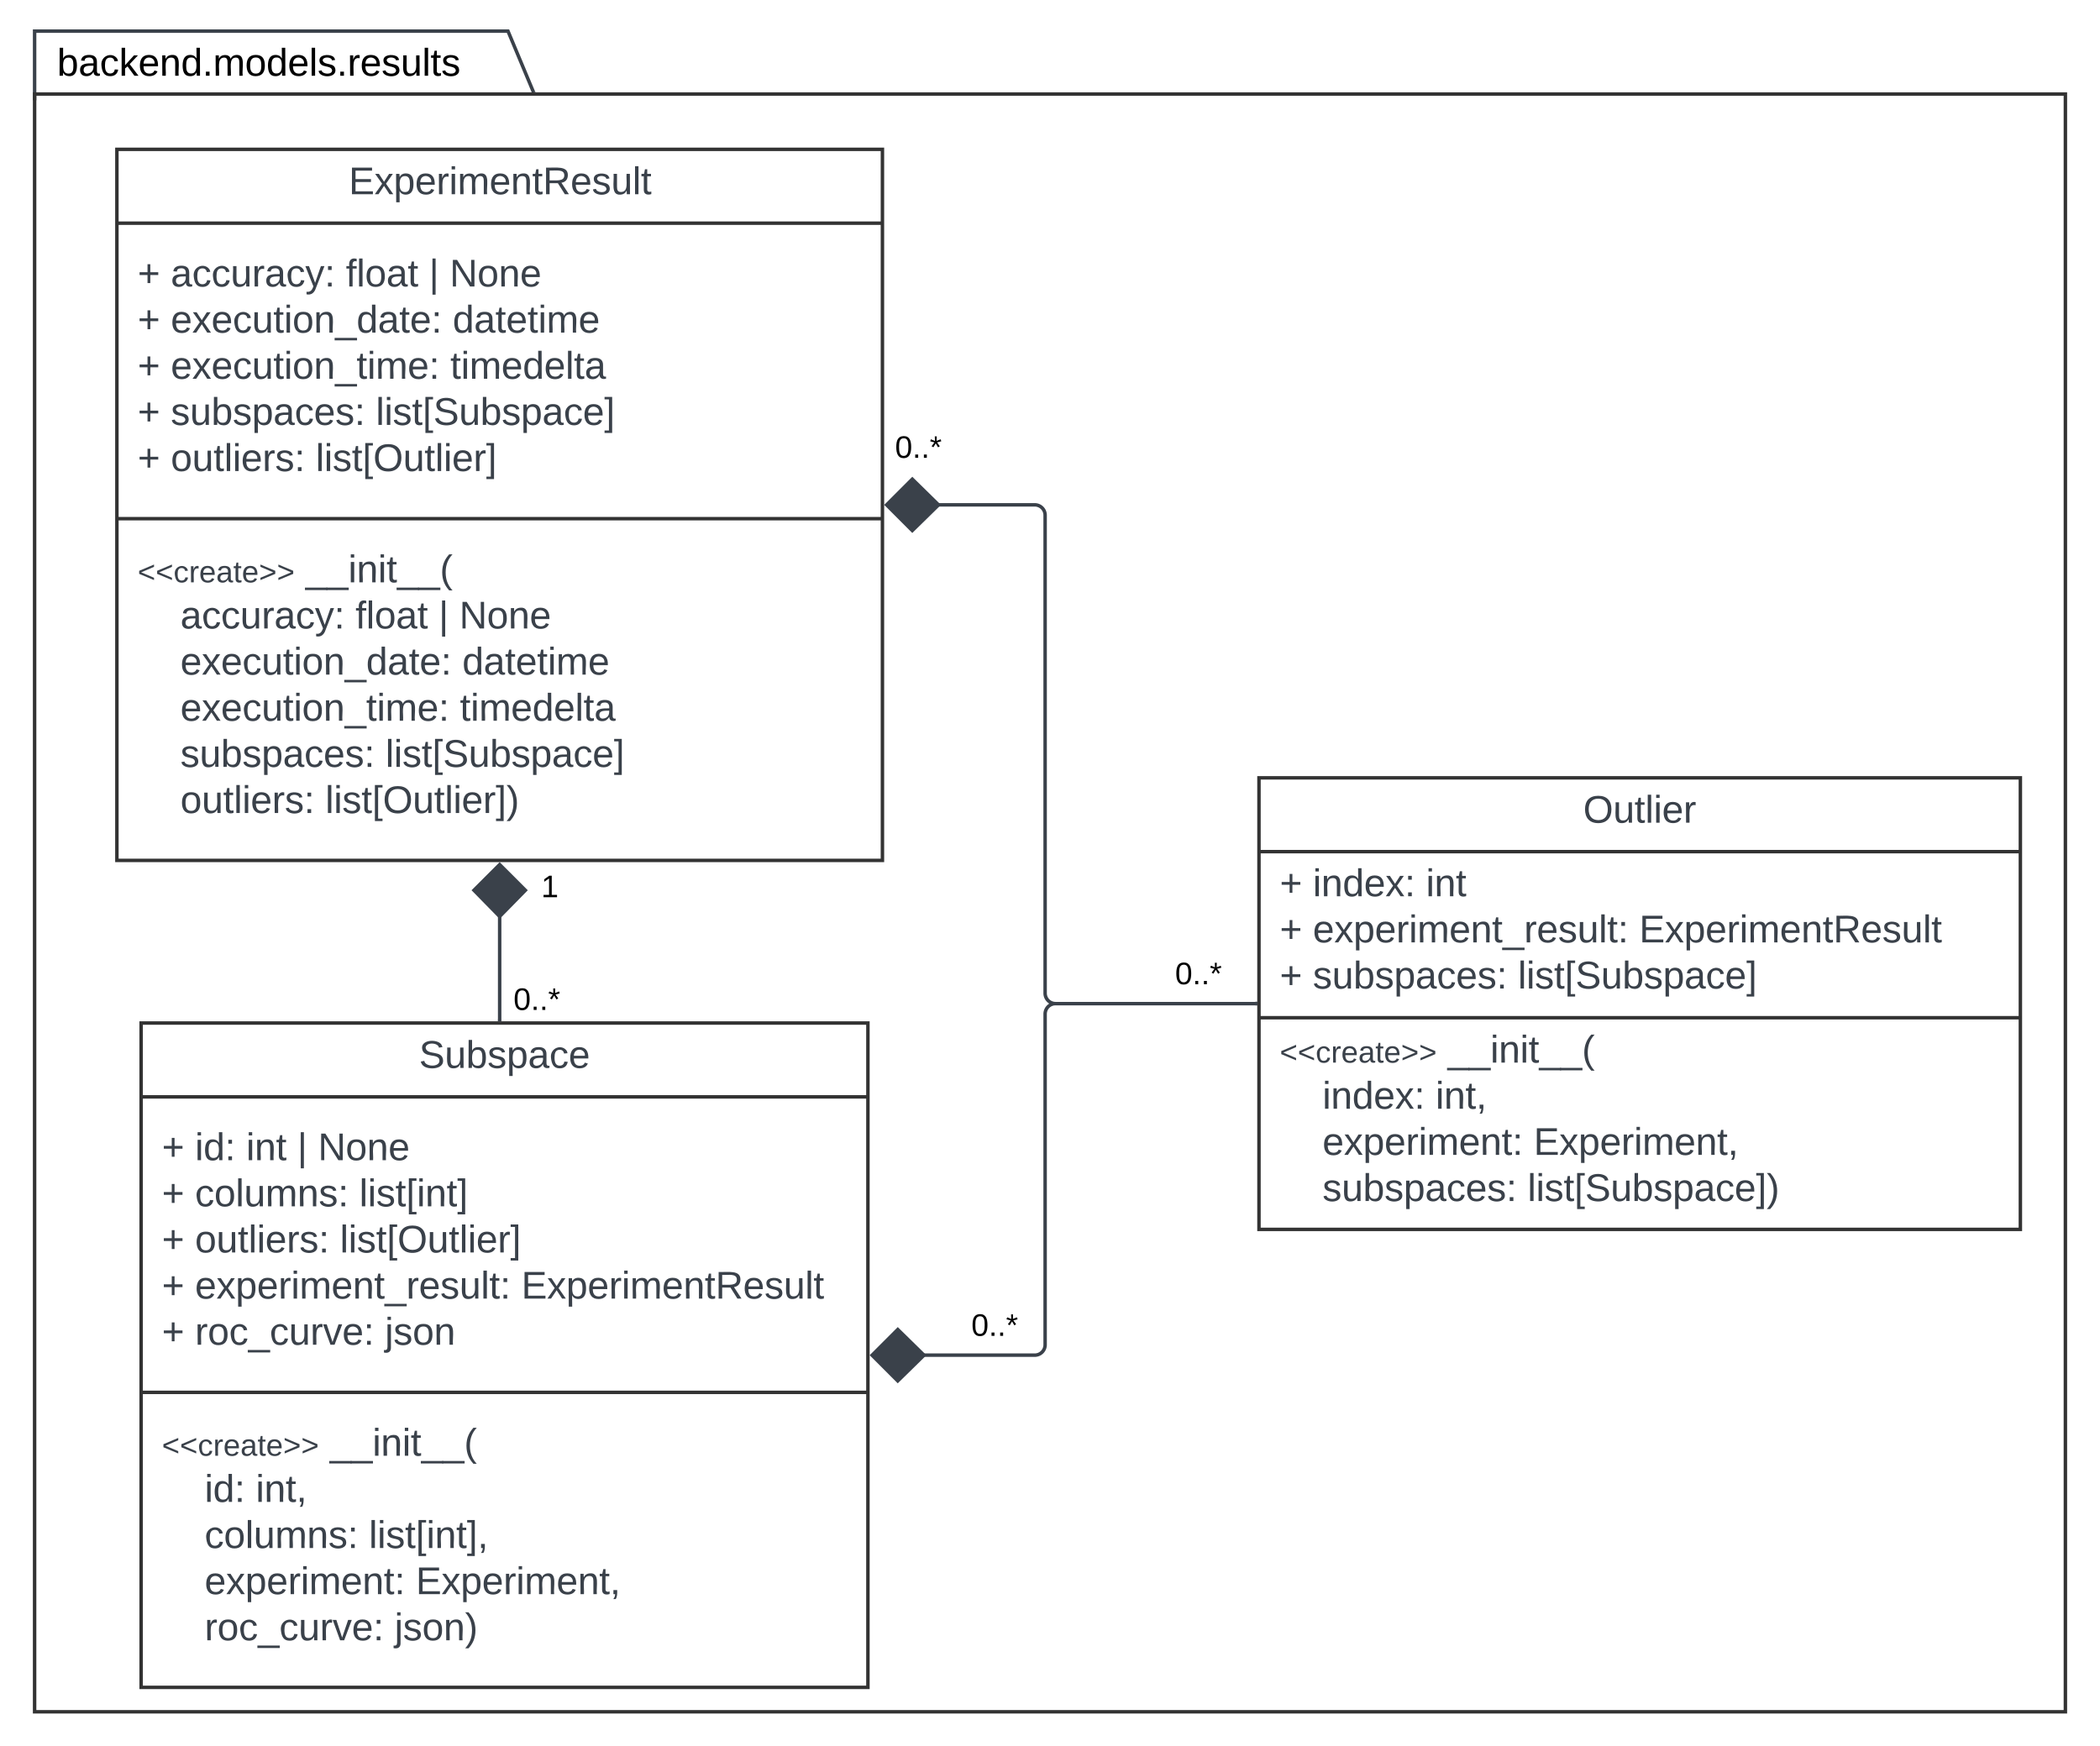 <svg xmlns="http://www.w3.org/2000/svg" xmlns:xlink="http://www.w3.org/1999/xlink" xmlns:lucid="lucid" width="1213.57" height="1009.43"><g transform="translate(28.43 -44.201)" lucid:page-tab-id="XQfnB3kS.dyf"><path d="M-8.43 64.2h577.5v34.36H-8.43z" stroke="#000" stroke-opacity="0" stroke-width="2" fill-opacity="0"/><use xlink:href="#a" transform="matrix(1,0,0,1,-2.43,70.201) translate(7 17.778)"/><path d="M-8.43 101.2v-39h273.57l14.8 35.44M-8.43 101.17v1.03" stroke="#3a414a" stroke-width="2" fill="none"/><path d="M281.4 98.56h-2.16L279 98l1.85-.77z" stroke="#3a414a" stroke-width=".05" fill="#3a414a"/><path d="M-8.43 98.56h1173.57v935.07H-8.43z" stroke="#333" stroke-width="2" fill-opacity="0"/><path d="M699.12 493.8h440v261h-440z" stroke="#333" stroke-width="2" fill="#fff"/><path d="M699.12 536.46h440m-440 96h440" stroke="#333" stroke-width="2" fill="none"/><use xlink:href="#b" transform="matrix(1,0,0,1,707.117,501.791) translate(179.377 17.944)"/><use xlink:href="#c" transform="matrix(1,0,0,1,711.117,544.457) translate(0 17.778)"/><use xlink:href="#d" transform="matrix(1,0,0,1,711.117,544.457) translate(19.136 17.778)"/><use xlink:href="#e" transform="matrix(1,0,0,1,711.117,544.457) translate(84.506 17.778)"/><use xlink:href="#c" transform="matrix(1,0,0,1,711.117,544.457) translate(0 44.444)"/><use xlink:href="#f" transform="matrix(1,0,0,1,711.117,544.457) translate(19.136 44.444)"/><use xlink:href="#g" transform="matrix(1,0,0,1,711.117,544.457) translate(207.716 44.444)"/><use xlink:href="#c" transform="matrix(1,0,0,1,711.117,544.457) translate(0 71.111)"/><use xlink:href="#h" transform="matrix(1,0,0,1,711.117,544.457) translate(19.136 71.111)"/><use xlink:href="#i" transform="matrix(1,0,0,1,711.117,544.457) translate(137.654 71.111)"/><use xlink:href="#j" transform="matrix(1,0,0,1,711.117,640.457) translate(0 17.944)"/><use xlink:href="#k" transform="matrix(1,0,0,1,711.117,640.457) translate(96.988 17.944)"/><use xlink:href="#l" transform="matrix(1,0,0,1,711.117,640.457) translate(0 44.611)"/><use xlink:href="#d" transform="matrix(1,0,0,1,711.117,640.457) translate(24.691 44.611)"/><use xlink:href="#m" transform="matrix(1,0,0,1,711.117,640.457) translate(90.062 44.611)"/><use xlink:href="#l" transform="matrix(1,0,0,1,711.117,640.457) translate(0 71.278)"/><use xlink:href="#n" transform="matrix(1,0,0,1,711.117,640.457) translate(24.691 71.278)"/><use xlink:href="#o" transform="matrix(1,0,0,1,711.117,640.457) translate(146.728 71.278)"/><use xlink:href="#l" transform="matrix(1,0,0,1,711.117,640.457) translate(0 97.944)"/><use xlink:href="#h" transform="matrix(1,0,0,1,711.117,640.457) translate(24.691 97.944)"/><use xlink:href="#p" transform="matrix(1,0,0,1,711.117,640.457) translate(143.21 97.944)"/><path d="M53.13 635.52h420v384h-420z" stroke="#333" stroke-width="2" fill="#fff"/><path d="M53.13 678.2h420M53.13 849h420" stroke="#333" stroke-width="2" fill="none"/><use xlink:href="#q" transform="matrix(1,0,0,1,61.127,643.522) translate(152.617 17.944)"/><use xlink:href="#c" transform="matrix(1,0,0,1,65.127,686.189) translate(0 28.611)"/><use xlink:href="#r" transform="matrix(1,0,0,1,65.127,686.189) translate(19.136 28.611)"/><use xlink:href="#s" transform="matrix(1,0,0,1,65.127,686.189) translate(48.704 28.611)"/><use xlink:href="#t" transform="matrix(1,0,0,1,65.127,686.189) translate(78.272 28.611)"/><use xlink:href="#u" transform="matrix(1,0,0,1,65.127,686.189) translate(90.185 28.611)"/><use xlink:href="#c" transform="matrix(1,0,0,1,65.127,686.189) translate(0 55.278)"/><use xlink:href="#v" transform="matrix(1,0,0,1,65.127,686.189) translate(19.136 55.278)"/><use xlink:href="#w" transform="matrix(1,0,0,1,65.127,686.189) translate(114.074 55.278)"/><use xlink:href="#c" transform="matrix(1,0,0,1,65.127,686.189) translate(0 81.944)"/><use xlink:href="#x" transform="matrix(1,0,0,1,65.127,686.189) translate(19.136 81.944)"/><use xlink:href="#y" transform="matrix(1,0,0,1,65.127,686.189) translate(102.901 81.944)"/><use xlink:href="#c" transform="matrix(1,0,0,1,65.127,686.189) translate(0 108.611)"/><use xlink:href="#f" transform="matrix(1,0,0,1,65.127,686.189) translate(19.136 108.611)"/><use xlink:href="#g" transform="matrix(1,0,0,1,65.127,686.189) translate(207.716 108.611)"/><use xlink:href="#c" transform="matrix(1,0,0,1,65.127,686.189) translate(0 135.278)"/><use xlink:href="#z" transform="matrix(1,0,0,1,65.127,686.189) translate(19.136 135.278)"/><use xlink:href="#A" transform="matrix(1,0,0,1,65.127,686.189) translate(128.889 135.278)"/><g><use xlink:href="#j" transform="matrix(1,0,0,1,65.127,857.022) translate(0 28.611)"/><use xlink:href="#k" transform="matrix(1,0,0,1,65.127,857.022) translate(96.988 28.611)"/><use xlink:href="#l" transform="matrix(1,0,0,1,65.127,857.022) translate(0 55.278)"/><use xlink:href="#r" transform="matrix(1,0,0,1,65.127,857.022) translate(24.691 55.278)"/><use xlink:href="#m" transform="matrix(1,0,0,1,65.127,857.022) translate(54.259 55.278)"/><use xlink:href="#l" transform="matrix(1,0,0,1,65.127,857.022) translate(0 81.944)"/><use xlink:href="#v" transform="matrix(1,0,0,1,65.127,857.022) translate(24.691 81.944)"/><use xlink:href="#B" transform="matrix(1,0,0,1,65.127,857.022) translate(119.63 81.944)"/><use xlink:href="#l" transform="matrix(1,0,0,1,65.127,857.022) translate(0 108.611)"/><use xlink:href="#n" transform="matrix(1,0,0,1,65.127,857.022) translate(24.691 108.611)"/><use xlink:href="#o" transform="matrix(1,0,0,1,65.127,857.022) translate(146.728 108.611)"/><use xlink:href="#l" transform="matrix(1,0,0,1,65.127,857.022) translate(0 135.278)"/><use xlink:href="#z" transform="matrix(1,0,0,1,65.127,857.022) translate(24.691 135.278)"/><use xlink:href="#C" transform="matrix(1,0,0,1,65.127,857.022) translate(134.444 135.278)"/></g><path d="M260.32 633.52v-60.25" stroke="#3a414a" stroke-width="2" fill="none"/><path d="M261.32 634.52h-2v-1.02h2z" stroke="#3a414a" stroke-width=".05" fill="#3a414a"/><path d="M260.32 543.94l14.85 14.85-14.85 15.14-14.85-15.15z" stroke="#3a414a" stroke-width="2" fill="#3a414a"/><g><use xlink:href="#D" transform="matrix(1,0,0,1,268.32,613.552) translate(0 14.4)"/></g><g><use xlink:href="#E" transform="matrix(1,0,0,1,284.32,548.387) translate(0 14.4)"/></g><path d="M697.12 624.3H581.54a6 6 0 0 0-6 6V821.5a6 6 0 0 1-6 6h-64.66" stroke="#3a414a" stroke-width="2" fill="none"/><path d="M698.12 625.3h-1.03v-2h1.02z" stroke="#3a414a" stroke-width=".05" fill="#3a414a"/><path d="M475.54 827.52l14.85-14.85 15.14 14.85-15.15 14.85z" stroke="#3a414a" stroke-width="2" fill="#3a414a"/><g><use xlink:href="#D" transform="matrix(1,0,0,1,532.91,801.922) translate(0 14.4)"/></g><path d="M39.12 130.52h442.4v411H39.12z" stroke="#333" stroke-width="2" fill="#fff"/><path d="M39.12 173.2h442.4M39.12 344h442.4" stroke="#333" stroke-width="2" fill="none"/><g><use xlink:href="#F" transform="matrix(1,0,0,1,47.117,138.522) translate(126 17.944)"/></g><g><use xlink:href="#c" transform="matrix(1,0,0,1,51.117,181.189) translate(0 28.611)"/><use xlink:href="#G" transform="matrix(1,0,0,1,51.117,181.189) translate(19.136 28.611)"/><use xlink:href="#H" transform="matrix(1,0,0,1,51.117,181.189) translate(120.309 28.611)"/><use xlink:href="#t" transform="matrix(1,0,0,1,51.117,181.189) translate(168.395 28.611)"/><use xlink:href="#u" transform="matrix(1,0,0,1,51.117,181.189) translate(180.309 28.611)"/><use xlink:href="#c" transform="matrix(1,0,0,1,51.117,181.189) translate(0 55.278)"/><use xlink:href="#I" transform="matrix(1,0,0,1,51.117,181.189) translate(19.136 55.278)"/><use xlink:href="#J" transform="matrix(1,0,0,1,51.117,181.189) translate(182.037 55.278)"/><use xlink:href="#c" transform="matrix(1,0,0,1,51.117,181.189) translate(0 81.944)"/><use xlink:href="#K" transform="matrix(1,0,0,1,51.117,181.189) translate(19.136 81.944)"/><use xlink:href="#L" transform="matrix(1,0,0,1,51.117,181.189) translate(180.679 81.944)"/><use xlink:href="#c" transform="matrix(1,0,0,1,51.117,181.189) translate(0 108.611)"/><use xlink:href="#h" transform="matrix(1,0,0,1,51.117,181.189) translate(19.136 108.611)"/><use xlink:href="#M" transform="matrix(1,0,0,1,51.117,181.189) translate(137.654 108.611)"/><use xlink:href="#c" transform="matrix(1,0,0,1,51.117,181.189) translate(0 135.278)"/><use xlink:href="#x" transform="matrix(1,0,0,1,51.117,181.189) translate(19.136 135.278)"/><use xlink:href="#N" transform="matrix(1,0,0,1,51.117,181.189) translate(102.901 135.278)"/></g><g><use xlink:href="#j" transform="matrix(1,0,0,1,51.117,352.022) translate(0 28.778)"/><use xlink:href="#k" transform="matrix(1,0,0,1,51.117,352.022) translate(96.988 28.778)"/><use xlink:href="#l" transform="matrix(1,0,0,1,51.117,352.022) translate(0 55.444)"/><use xlink:href="#G" transform="matrix(1,0,0,1,51.117,352.022) translate(24.691 55.444)"/><use xlink:href="#H" transform="matrix(1,0,0,1,51.117,352.022) translate(125.864 55.444)"/><use xlink:href="#t" transform="matrix(1,0,0,1,51.117,352.022) translate(173.951 55.444)"/><use xlink:href="#u" transform="matrix(1,0,0,1,51.117,352.022) translate(185.864 55.444)"/><use xlink:href="#l" transform="matrix(1,0,0,1,51.117,352.022) translate(0 82.111)"/><use xlink:href="#I" transform="matrix(1,0,0,1,51.117,352.022) translate(24.691 82.111)"/><use xlink:href="#J" transform="matrix(1,0,0,1,51.117,352.022) translate(187.593 82.111)"/><use xlink:href="#l" transform="matrix(1,0,0,1,51.117,352.022) translate(0 108.778)"/><use xlink:href="#K" transform="matrix(1,0,0,1,51.117,352.022) translate(24.691 108.778)"/><use xlink:href="#L" transform="matrix(1,0,0,1,51.117,352.022) translate(186.235 108.778)"/><use xlink:href="#l" transform="matrix(1,0,0,1,51.117,352.022) translate(0 135.444)"/><use xlink:href="#h" transform="matrix(1,0,0,1,51.117,352.022) translate(24.691 135.444)"/><use xlink:href="#M" transform="matrix(1,0,0,1,51.117,352.022) translate(143.21 135.444)"/><use xlink:href="#l" transform="matrix(1,0,0,1,51.117,352.022) translate(0 162.111)"/><use xlink:href="#x" transform="matrix(1,0,0,1,51.117,352.022) translate(24.691 162.111)"/><use xlink:href="#O" transform="matrix(1,0,0,1,51.117,352.022) translate(108.457 162.111)"/></g><path d="M697.12 624.3H581.54a6 6 0 0 1-6-6V342a6 6 0 0 0-6-6h-56.27" stroke="#3a414a" stroke-width="2" fill="none"/><path d="M698.12 625.3h-1.03v-2h1.02z" stroke="#3a414a" stroke-width=".05" fill="#3a414a"/><path d="M483.94 336.02l14.85-14.85 15.14 14.85-15.15 14.85z" stroke="#3a414a" stroke-width="2" fill="#3a414a"/><g><use xlink:href="#D" transform="matrix(1,0,0,1,650.658,598.691) translate(0 14.4)"/></g><g><use xlink:href="#D" transform="matrix(1,0,0,1,488.823,294.422) translate(0 14.4)"/></g><defs><path d="M115-194c53 0 69 39 70 98 0 66-23 100-70 100C84 3 66-7 56-30L54 0H23l1-261h32v101c10-23 28-34 59-34zm-8 174c40 0 45-34 45-75 0-40-5-75-45-74-42 0-51 32-51 76 0 43 10 73 51 73" id="P"/><path d="M141-36C126-15 110 5 73 4 37 3 15-17 15-53c-1-64 63-63 125-63 3-35-9-54-41-54-24 1-41 7-42 31l-33-3c5-37 33-52 76-52 45 0 72 20 72 64v82c-1 20 7 32 28 27v20c-31 9-61-2-59-35zM48-53c0 20 12 33 32 33 41-3 63-29 60-74-43 2-92-5-92 41" id="Q"/><path d="M96-169c-40 0-48 33-48 73s9 75 48 75c24 0 41-14 43-38l32 2c-6 37-31 61-74 61-59 0-76-41-82-99-10-93 101-131 147-64 4 7 5 14 7 22l-32 3c-4-21-16-35-41-35" id="R"/><path d="M143 0L79-87 56-68V0H24v-261h32v163l83-92h37l-77 82L181 0h-38" id="S"/><path d="M100-194c63 0 86 42 84 106H49c0 40 14 67 53 68 26 1 43-12 49-29l28 8c-11 28-37 45-77 45C44 4 14-33 15-96c1-61 26-98 85-98zm52 81c6-60-76-77-97-28-3 7-6 17-6 28h103" id="T"/><path d="M117-194c89-4 53 116 60 194h-32v-121c0-31-8-49-39-48C34-167 62-67 57 0H25l-1-190h30c1 10-1 24 2 32 11-22 29-35 61-36" id="U"/><path d="M85-194c31 0 48 13 60 33l-1-100h32l1 261h-30c-2-10 0-23-3-31C134-8 116 4 85 4 32 4 16-35 15-94c0-66 23-100 70-100zm9 24c-40 0-46 34-46 75 0 40 6 74 45 74 42 0 51-32 51-76 0-42-9-74-50-73" id="V"/><path d="M33 0v-38h34V0H33" id="W"/><path d="M210-169c-67 3-38 105-44 169h-31v-121c0-29-5-50-35-48C34-165 62-65 56 0H25l-1-190h30c1 10-1 24 2 32 10-44 99-50 107 0 11-21 27-35 58-36 85-2 47 119 55 194h-31v-121c0-29-5-49-35-48" id="X"/><path d="M100-194c62-1 85 37 85 99 1 63-27 99-86 99S16-35 15-95c0-66 28-99 85-99zM99-20c44 1 53-31 53-75 0-43-8-75-51-75s-53 32-53 75 10 74 51 75" id="Y"/><path d="M24 0v-261h32V0H24" id="Z"/><path d="M135-143c-3-34-86-38-87 0 15 53 115 12 119 90S17 21 10-45l28-5c4 36 97 45 98 0-10-56-113-15-118-90-4-57 82-63 122-42 12 7 21 19 24 35" id="aa"/><path d="M114-163C36-179 61-72 57 0H25l-1-190h30c1 12-1 29 2 39 6-27 23-49 58-41v29" id="ab"/><path d="M84 4C-5 8 30-112 23-190h32v120c0 31 7 50 39 49 72-2 45-101 50-169h31l1 190h-30c-1-10 1-25-2-33-11 22-28 36-60 37" id="ac"/><path d="M59-47c-2 24 18 29 38 22v24C64 9 27 4 27-40v-127H5v-23h24l9-43h21v43h35v23H59v120" id="ad"/><g id="a"><use transform="matrix(0.062,0,0,0.062,0,0)" xlink:href="#P"/><use transform="matrix(0.062,0,0,0.062,12.346,0)" xlink:href="#Q"/><use transform="matrix(0.062,0,0,0.062,24.691,0)" xlink:href="#R"/><use transform="matrix(0.062,0,0,0.062,35.802,0)" xlink:href="#S"/><use transform="matrix(0.062,0,0,0.062,46.914,0)" xlink:href="#T"/><use transform="matrix(0.062,0,0,0.062,59.259,0)" xlink:href="#U"/><use transform="matrix(0.062,0,0,0.062,71.605,0)" xlink:href="#V"/><use transform="matrix(0.062,0,0,0.062,83.951,0)" xlink:href="#W"/><use transform="matrix(0.062,0,0,0.062,90.123,0)" xlink:href="#X"/><use transform="matrix(0.062,0,0,0.062,108.58,0)" xlink:href="#Y"/><use transform="matrix(0.062,0,0,0.062,120.926,0)" xlink:href="#V"/><use transform="matrix(0.062,0,0,0.062,133.272,0)" xlink:href="#T"/><use transform="matrix(0.062,0,0,0.062,145.617,0)" xlink:href="#Z"/><use transform="matrix(0.062,0,0,0.062,150.494,0)" xlink:href="#aa"/><use transform="matrix(0.062,0,0,0.062,161.605,0)" xlink:href="#W"/><use transform="matrix(0.062,0,0,0.062,167.778,0)" xlink:href="#ab"/><use transform="matrix(0.062,0,0,0.062,175.123,0)" xlink:href="#T"/><use transform="matrix(0.062,0,0,0.062,187.469,0)" xlink:href="#aa"/><use transform="matrix(0.062,0,0,0.062,198.58,0)" xlink:href="#ac"/><use transform="matrix(0.062,0,0,0.062,210.926,0)" xlink:href="#Z"/><use transform="matrix(0.062,0,0,0.062,215.802,0)" xlink:href="#ad"/><use transform="matrix(0.062,0,0,0.062,221.975,0)" xlink:href="#aa"/></g><path fill="#3a414a" d="M140-251c81 0 123 46 123 126C263-46 219 4 140 4 59 4 17-45 17-125s42-126 123-126zm0 227c63 0 89-41 89-101s-29-99-89-99c-61 0-89 39-89 99S79-25 140-24" id="ae"/><path fill="#3a414a" d="M84 4C-5 8 30-112 23-190h32v120c0 31 7 50 39 49 72-2 45-101 50-169h31l1 190h-30c-1-10 1-25-2-33-11 22-28 36-60 37" id="af"/><path fill="#3a414a" d="M59-47c-2 24 18 29 38 22v24C64 9 27 4 27-40v-127H5v-23h24l9-43h21v43h35v23H59v120" id="ag"/><path fill="#3a414a" d="M24 0v-261h32V0H24" id="ah"/><path fill="#3a414a" d="M24-231v-30h32v30H24zM24 0v-190h32V0H24" id="ai"/><path fill="#3a414a" d="M100-194c63 0 86 42 84 106H49c0 40 14 67 53 68 26 1 43-12 49-29l28 8c-11 28-37 45-77 45C44 4 14-33 15-96c1-61 26-98 85-98zm52 81c6-60-76-77-97-28-3 7-6 17-6 28h103" id="aj"/><path fill="#3a414a" d="M114-163C36-179 61-72 57 0H25l-1-190h30c1 12-1 29 2 39 6-27 23-49 58-41v29" id="ak"/><g id="b"><use transform="matrix(0.062,0,0,0.062,0,0)" xlink:href="#ae"/><use transform="matrix(0.062,0,0,0.062,17.284,0)" xlink:href="#af"/><use transform="matrix(0.062,0,0,0.062,29.63,0)" xlink:href="#ag"/><use transform="matrix(0.062,0,0,0.062,35.802,0)" xlink:href="#ah"/><use transform="matrix(0.062,0,0,0.062,40.679,0)" xlink:href="#ai"/><use transform="matrix(0.062,0,0,0.062,45.556,0)" xlink:href="#aj"/><use transform="matrix(0.062,0,0,0.062,57.901,0)" xlink:href="#ak"/></g><path fill="#3a414a" d="M118-107v75H92v-75H18v-26h74v-75h26v75h74v26h-74" id="al"/><use transform="matrix(0.062,0,0,0.062,0,0)" xlink:href="#al" id="c"/><path fill="#3a414a" d="M117-194c89-4 53 116 60 194h-32v-121c0-31-8-49-39-48C34-167 62-67 57 0H25l-1-190h30c1 10-1 24 2 32 11-22 29-35 61-36" id="am"/><path fill="#3a414a" d="M85-194c31 0 48 13 60 33l-1-100h32l1 261h-30c-2-10 0-23-3-31C134-8 116 4 85 4 32 4 16-35 15-94c0-66 23-100 70-100zm9 24c-40 0-46 34-46 75 0 40 6 74 45 74 42 0 51-32 51-76 0-42-9-74-50-73" id="an"/><path fill="#3a414a" d="M141 0L90-78 38 0H4l68-98-65-92h35l48 74 47-74h35l-64 92 68 98h-35" id="ao"/><path fill="#3a414a" d="M33-154v-36h34v36H33zM33 0v-36h34V0H33" id="ap"/><g id="d"><use transform="matrix(0.062,0,0,0.062,0,0)" xlink:href="#ai"/><use transform="matrix(0.062,0,0,0.062,4.877,0)" xlink:href="#am"/><use transform="matrix(0.062,0,0,0.062,17.222,0)" xlink:href="#an"/><use transform="matrix(0.062,0,0,0.062,29.568,0)" xlink:href="#aj"/><use transform="matrix(0.062,0,0,0.062,41.914,0)" xlink:href="#ao"/><use transform="matrix(0.062,0,0,0.062,53.025,0)" xlink:href="#ap"/></g><g id="e"><use transform="matrix(0.062,0,0,0.062,0,0)" xlink:href="#ai"/><use transform="matrix(0.062,0,0,0.062,4.877,0)" xlink:href="#am"/><use transform="matrix(0.062,0,0,0.062,17.222,0)" xlink:href="#ag"/></g><path fill="#3a414a" d="M115-194c55 1 70 41 70 98S169 2 115 4C84 4 66-9 55-30l1 105H24l-1-265h31l2 30c10-21 28-34 59-34zm-8 174c40 0 45-34 45-75s-6-73-45-74c-42 0-51 32-51 76 0 43 10 73 51 73" id="aq"/><path fill="#3a414a" d="M210-169c-67 3-38 105-44 169h-31v-121c0-29-5-50-35-48C34-165 62-65 56 0H25l-1-190h30c1 10-1 24 2 32 10-44 99-50 107 0 11-21 27-35 58-36 85-2 47 119 55 194h-31v-121c0-29-5-49-35-48" id="ar"/><path fill="#3a414a" d="M-5 72V49h209v23H-5" id="as"/><path fill="#3a414a" d="M135-143c-3-34-86-38-87 0 15 53 115 12 119 90S17 21 10-45l28-5c4 36 97 45 98 0-10-56-113-15-118-90-4-57 82-63 122-42 12 7 21 19 24 35" id="at"/><g id="f"><use transform="matrix(0.062,0,0,0.062,0,0)" xlink:href="#aj"/><use transform="matrix(0.062,0,0,0.062,12.346,0)" xlink:href="#ao"/><use transform="matrix(0.062,0,0,0.062,23.457,0)" xlink:href="#aq"/><use transform="matrix(0.062,0,0,0.062,35.802,0)" xlink:href="#aj"/><use transform="matrix(0.062,0,0,0.062,48.148,0)" xlink:href="#ak"/><use transform="matrix(0.062,0,0,0.062,55.494,0)" xlink:href="#ai"/><use transform="matrix(0.062,0,0,0.062,60.37,0)" xlink:href="#ar"/><use transform="matrix(0.062,0,0,0.062,78.827,0)" xlink:href="#aj"/><use transform="matrix(0.062,0,0,0.062,91.173,0)" xlink:href="#am"/><use transform="matrix(0.062,0,0,0.062,103.519,0)" xlink:href="#ag"/><use transform="matrix(0.062,0,0,0.062,109.691,0)" xlink:href="#as"/><use transform="matrix(0.062,0,0,0.062,122.037,0)" xlink:href="#ak"/><use transform="matrix(0.062,0,0,0.062,129.383,0)" xlink:href="#aj"/><use transform="matrix(0.062,0,0,0.062,141.728,0)" xlink:href="#at"/><use transform="matrix(0.062,0,0,0.062,152.84,0)" xlink:href="#af"/><use transform="matrix(0.062,0,0,0.062,165.185,0)" xlink:href="#ah"/><use transform="matrix(0.062,0,0,0.062,170.062,0)" xlink:href="#ag"/><use transform="matrix(0.062,0,0,0.062,176.235,0)" xlink:href="#ap"/></g><path fill="#3a414a" d="M30 0v-248h187v28H63v79h144v27H63v87h162V0H30" id="au"/><path fill="#3a414a" d="M233-177c-1 41-23 64-60 70L243 0h-38l-65-103H63V0H30v-248c88 3 205-21 203 71zM63-129c60-2 137 13 137-47 0-61-80-42-137-45v92" id="av"/><g id="g"><use transform="matrix(0.062,0,0,0.062,0,0)" xlink:href="#au"/><use transform="matrix(0.062,0,0,0.062,14.815,0)" xlink:href="#ao"/><use transform="matrix(0.062,0,0,0.062,25.926,0)" xlink:href="#aq"/><use transform="matrix(0.062,0,0,0.062,38.272,0)" xlink:href="#aj"/><use transform="matrix(0.062,0,0,0.062,50.617,0)" xlink:href="#ak"/><use transform="matrix(0.062,0,0,0.062,57.963,0)" xlink:href="#ai"/><use transform="matrix(0.062,0,0,0.062,62.84,0)" xlink:href="#ar"/><use transform="matrix(0.062,0,0,0.062,81.296,0)" xlink:href="#aj"/><use transform="matrix(0.062,0,0,0.062,93.642,0)" xlink:href="#am"/><use transform="matrix(0.062,0,0,0.062,105.988,0)" xlink:href="#ag"/><use transform="matrix(0.062,0,0,0.062,112.16,0)" xlink:href="#av"/><use transform="matrix(0.062,0,0,0.062,128.148,0)" xlink:href="#aj"/><use transform="matrix(0.062,0,0,0.062,140.494,0)" xlink:href="#at"/><use transform="matrix(0.062,0,0,0.062,151.605,0)" xlink:href="#af"/><use transform="matrix(0.062,0,0,0.062,163.951,0)" xlink:href="#ah"/><use transform="matrix(0.062,0,0,0.062,168.827,0)" xlink:href="#ag"/></g><path fill="#3a414a" d="M115-194c53 0 69 39 70 98 0 66-23 100-70 100C84 3 66-7 56-30L54 0H23l1-261h32v101c10-23 28-34 59-34zm-8 174c40 0 45-34 45-75 0-40-5-75-45-74-42 0-51 32-51 76 0 43 10 73 51 73" id="aw"/><path fill="#3a414a" d="M141-36C126-15 110 5 73 4 37 3 15-17 15-53c-1-64 63-63 125-63 3-35-9-54-41-54-24 1-41 7-42 31l-33-3c5-37 33-52 76-52 45 0 72 20 72 64v82c-1 20 7 32 28 27v20c-31 9-61-2-59-35zM48-53c0 20 12 33 32 33 41-3 63-29 60-74-43 2-92-5-92 41" id="ax"/><path fill="#3a414a" d="M96-169c-40 0-48 33-48 73s9 75 48 75c24 0 41-14 43-38l32 2c-6 37-31 61-74 61-59 0-76-41-82-99-10-93 101-131 147-64 4 7 5 14 7 22l-32 3c-4-21-16-35-41-35" id="ay"/><g id="h"><use transform="matrix(0.062,0,0,0.062,0,0)" xlink:href="#at"/><use transform="matrix(0.062,0,0,0.062,11.111,0)" xlink:href="#af"/><use transform="matrix(0.062,0,0,0.062,23.457,0)" xlink:href="#aw"/><use transform="matrix(0.062,0,0,0.062,35.802,0)" xlink:href="#at"/><use transform="matrix(0.062,0,0,0.062,46.914,0)" xlink:href="#aq"/><use transform="matrix(0.062,0,0,0.062,59.259,0)" xlink:href="#ax"/><use transform="matrix(0.062,0,0,0.062,71.605,0)" xlink:href="#ay"/><use transform="matrix(0.062,0,0,0.062,82.716,0)" xlink:href="#aj"/><use transform="matrix(0.062,0,0,0.062,95.062,0)" xlink:href="#at"/><use transform="matrix(0.062,0,0,0.062,106.173,0)" xlink:href="#ap"/></g><path fill="#3a414a" d="M26 75v-336h71v23H56V52h41v23H26" id="az"/><path fill="#3a414a" d="M185-189c-5-48-123-54-124 2 14 75 158 14 163 119 3 78-121 87-175 55-17-10-28-26-33-46l33-7c5 56 141 63 141-1 0-78-155-14-162-118-5-82 145-84 179-34 5 7 8 16 11 25" id="aA"/><path fill="#3a414a" d="M3 75V52h41v-290H3v-23h71V75H3" id="aB"/><g id="i"><use transform="matrix(0.062,0,0,0.062,0,0)" xlink:href="#ah"/><use transform="matrix(0.062,0,0,0.062,4.877,0)" xlink:href="#ai"/><use transform="matrix(0.062,0,0,0.062,9.753,0)" xlink:href="#at"/><use transform="matrix(0.062,0,0,0.062,20.864,0)" xlink:href="#ag"/><use transform="matrix(0.062,0,0,0.062,27.037,0)" xlink:href="#az"/><use transform="matrix(0.062,0,0,0.062,33.21,0)" xlink:href="#aA"/><use transform="matrix(0.062,0,0,0.062,48.025,0)" xlink:href="#af"/><use transform="matrix(0.062,0,0,0.062,60.37,0)" xlink:href="#aw"/><use transform="matrix(0.062,0,0,0.062,72.716,0)" xlink:href="#at"/><use transform="matrix(0.062,0,0,0.062,83.827,0)" xlink:href="#aq"/><use transform="matrix(0.062,0,0,0.062,96.173,0)" xlink:href="#ax"/><use transform="matrix(0.062,0,0,0.062,108.519,0)" xlink:href="#ay"/><use transform="matrix(0.062,0,0,0.062,119.63,0)" xlink:href="#aj"/><use transform="matrix(0.062,0,0,0.062,131.975,0)" xlink:href="#aB"/></g><path fill="#3a414a" d="M18-100v-36l175-74v27L42-118l151 64v27" id="aC"/><path fill="#3a414a" d="M18-27v-27l151-64-151-65v-27l175 74v36" id="aD"/><g id="j"><use transform="matrix(0.049,0,0,0.049,0,0)" xlink:href="#aC"/><use transform="matrix(0.049,0,0,0.049,10.37,0)" xlink:href="#aC"/><use transform="matrix(0.049,0,0,0.049,20.741,0)" xlink:href="#ay"/><use transform="matrix(0.049,0,0,0.049,29.63,0)" xlink:href="#ak"/><use transform="matrix(0.049,0,0,0.049,35.506,0)" xlink:href="#aj"/><use transform="matrix(0.049,0,0,0.049,45.383,0)" xlink:href="#ax"/><use transform="matrix(0.049,0,0,0.049,55.259,0)" xlink:href="#ag"/><use transform="matrix(0.049,0,0,0.049,60.198,0)" xlink:href="#aj"/><use transform="matrix(0.049,0,0,0.049,70.074,0)" xlink:href="#aD"/><use transform="matrix(0.049,0,0,0.049,80.444,0)" xlink:href="#aD"/></g><path fill="#3a414a" d="M87 75C49 33 22-17 22-94c0-76 28-126 65-167h31c-38 41-64 92-64 168S80 34 118 75H87" id="aE"/><g id="k"><use transform="matrix(0.062,0,0,0.062,0,0)" xlink:href="#as"/><use transform="matrix(0.062,0,0,0.062,12.346,0)" xlink:href="#as"/><use transform="matrix(0.062,0,0,0.062,24.691,0)" xlink:href="#ai"/><use transform="matrix(0.062,0,0,0.062,29.568,0)" xlink:href="#am"/><use transform="matrix(0.062,0,0,0.062,41.914,0)" xlink:href="#ai"/><use transform="matrix(0.062,0,0,0.062,46.79,0)" xlink:href="#ag"/><use transform="matrix(0.062,0,0,0.062,52.963,0)" xlink:href="#as"/><use transform="matrix(0.062,0,0,0.062,65.309,0)" xlink:href="#as"/><use transform="matrix(0.062,0,0,0.062,77.654,0)" xlink:href="#aE"/></g><path fill="#3a414a" d="M68-38c1 34 0 65-14 84H32c9-13 17-26 17-46H33v-38h35" id="aF"/><g id="m"><use transform="matrix(0.062,0,0,0.062,0,0)" xlink:href="#ai"/><use transform="matrix(0.062,0,0,0.062,4.877,0)" xlink:href="#am"/><use transform="matrix(0.062,0,0,0.062,17.222,0)" xlink:href="#ag"/><use transform="matrix(0.062,0,0,0.062,23.395,0)" xlink:href="#aF"/></g><g id="n"><use transform="matrix(0.062,0,0,0.062,0,0)" xlink:href="#aj"/><use transform="matrix(0.062,0,0,0.062,12.346,0)" xlink:href="#ao"/><use transform="matrix(0.062,0,0,0.062,23.457,0)" xlink:href="#aq"/><use transform="matrix(0.062,0,0,0.062,35.802,0)" xlink:href="#aj"/><use transform="matrix(0.062,0,0,0.062,48.148,0)" xlink:href="#ak"/><use transform="matrix(0.062,0,0,0.062,55.494,0)" xlink:href="#ai"/><use transform="matrix(0.062,0,0,0.062,60.37,0)" xlink:href="#ar"/><use transform="matrix(0.062,0,0,0.062,78.827,0)" xlink:href="#aj"/><use transform="matrix(0.062,0,0,0.062,91.173,0)" xlink:href="#am"/><use transform="matrix(0.062,0,0,0.062,103.519,0)" xlink:href="#ag"/><use transform="matrix(0.062,0,0,0.062,109.691,0)" xlink:href="#ap"/></g><g id="o"><use transform="matrix(0.062,0,0,0.062,0,0)" xlink:href="#au"/><use transform="matrix(0.062,0,0,0.062,14.815,0)" xlink:href="#ao"/><use transform="matrix(0.062,0,0,0.062,25.926,0)" xlink:href="#aq"/><use transform="matrix(0.062,0,0,0.062,38.272,0)" xlink:href="#aj"/><use transform="matrix(0.062,0,0,0.062,50.617,0)" xlink:href="#ak"/><use transform="matrix(0.062,0,0,0.062,57.963,0)" xlink:href="#ai"/><use transform="matrix(0.062,0,0,0.062,62.84,0)" xlink:href="#ar"/><use transform="matrix(0.062,0,0,0.062,81.296,0)" xlink:href="#aj"/><use transform="matrix(0.062,0,0,0.062,93.642,0)" xlink:href="#am"/><use transform="matrix(0.062,0,0,0.062,105.988,0)" xlink:href="#ag"/><use transform="matrix(0.062,0,0,0.062,112.16,0)" xlink:href="#aF"/></g><path fill="#3a414a" d="M33-261c38 41 65 92 65 168S71 34 33 75H2C39 34 66-17 66-93S39-220 2-261h31" id="aG"/><g id="p"><use transform="matrix(0.062,0,0,0.062,0,0)" xlink:href="#ah"/><use transform="matrix(0.062,0,0,0.062,4.877,0)" xlink:href="#ai"/><use transform="matrix(0.062,0,0,0.062,9.753,0)" xlink:href="#at"/><use transform="matrix(0.062,0,0,0.062,20.864,0)" xlink:href="#ag"/><use transform="matrix(0.062,0,0,0.062,27.037,0)" xlink:href="#az"/><use transform="matrix(0.062,0,0,0.062,33.21,0)" xlink:href="#aA"/><use transform="matrix(0.062,0,0,0.062,48.025,0)" xlink:href="#af"/><use transform="matrix(0.062,0,0,0.062,60.37,0)" xlink:href="#aw"/><use transform="matrix(0.062,0,0,0.062,72.716,0)" xlink:href="#at"/><use transform="matrix(0.062,0,0,0.062,83.827,0)" xlink:href="#aq"/><use transform="matrix(0.062,0,0,0.062,96.173,0)" xlink:href="#ax"/><use transform="matrix(0.062,0,0,0.062,108.519,0)" xlink:href="#ay"/><use transform="matrix(0.062,0,0,0.062,119.63,0)" xlink:href="#aj"/><use transform="matrix(0.062,0,0,0.062,131.975,0)" xlink:href="#aB"/><use transform="matrix(0.062,0,0,0.062,138.148,0)" xlink:href="#aG"/></g><g id="q"><use transform="matrix(0.062,0,0,0.062,0,0)" xlink:href="#aA"/><use transform="matrix(0.062,0,0,0.062,14.815,0)" xlink:href="#af"/><use transform="matrix(0.062,0,0,0.062,27.16,0)" xlink:href="#aw"/><use transform="matrix(0.062,0,0,0.062,39.506,0)" xlink:href="#at"/><use transform="matrix(0.062,0,0,0.062,50.617,0)" xlink:href="#aq"/><use transform="matrix(0.062,0,0,0.062,62.963,0)" xlink:href="#ax"/><use transform="matrix(0.062,0,0,0.062,75.309,0)" xlink:href="#ay"/><use transform="matrix(0.062,0,0,0.062,86.42,0)" xlink:href="#aj"/></g><g id="r"><use transform="matrix(0.062,0,0,0.062,0,0)" xlink:href="#ai"/><use transform="matrix(0.062,0,0,0.062,4.877,0)" xlink:href="#an"/><use transform="matrix(0.062,0,0,0.062,17.222,0)" xlink:href="#ap"/></g><g id="s"><use transform="matrix(0.062,0,0,0.062,0,0)" xlink:href="#ai"/><use transform="matrix(0.062,0,0,0.062,4.877,0)" xlink:href="#am"/><use transform="matrix(0.062,0,0,0.062,17.222,0)" xlink:href="#ag"/></g><path fill="#3a414a" d="M32 76v-337h29V76H32" id="aH"/><use transform="matrix(0.062,0,0,0.062,0,0)" xlink:href="#aH" id="t"/><path fill="#3a414a" d="M190 0L58-211 59 0H30v-248h39L202-35l-2-213h31V0h-41" id="aI"/><path fill="#3a414a" d="M100-194c62-1 85 37 85 99 1 63-27 99-86 99S16-35 15-95c0-66 28-99 85-99zM99-20c44 1 53-31 53-75 0-43-8-75-51-75s-53 32-53 75 10 74 51 75" id="aJ"/><g id="u"><use transform="matrix(0.062,0,0,0.062,0,0)" xlink:href="#aI"/><use transform="matrix(0.062,0,0,0.062,15.988,0)" xlink:href="#aJ"/><use transform="matrix(0.062,0,0,0.062,28.333,0)" xlink:href="#am"/><use transform="matrix(0.062,0,0,0.062,40.679,0)" xlink:href="#aj"/></g><g id="v"><use transform="matrix(0.062,0,0,0.062,0,0)" xlink:href="#ay"/><use transform="matrix(0.062,0,0,0.062,11.111,0)" xlink:href="#aJ"/><use transform="matrix(0.062,0,0,0.062,23.457,0)" xlink:href="#ah"/><use transform="matrix(0.062,0,0,0.062,28.333,0)" xlink:href="#af"/><use transform="matrix(0.062,0,0,0.062,40.679,0)" xlink:href="#ar"/><use transform="matrix(0.062,0,0,0.062,59.136,0)" xlink:href="#am"/><use transform="matrix(0.062,0,0,0.062,71.481,0)" xlink:href="#at"/><use transform="matrix(0.062,0,0,0.062,82.593,0)" xlink:href="#ap"/></g><g id="w"><use transform="matrix(0.062,0,0,0.062,0,0)" xlink:href="#ah"/><use transform="matrix(0.062,0,0,0.062,4.877,0)" xlink:href="#ai"/><use transform="matrix(0.062,0,0,0.062,9.753,0)" xlink:href="#at"/><use transform="matrix(0.062,0,0,0.062,20.864,0)" xlink:href="#ag"/><use transform="matrix(0.062,0,0,0.062,27.037,0)" xlink:href="#az"/><use transform="matrix(0.062,0,0,0.062,33.21,0)" xlink:href="#ai"/><use transform="matrix(0.062,0,0,0.062,38.086,0)" xlink:href="#am"/><use transform="matrix(0.062,0,0,0.062,50.432,0)" xlink:href="#ag"/><use transform="matrix(0.062,0,0,0.062,56.605,0)" xlink:href="#aB"/></g><g id="x"><use transform="matrix(0.062,0,0,0.062,0,0)" xlink:href="#aJ"/><use transform="matrix(0.062,0,0,0.062,12.346,0)" xlink:href="#af"/><use transform="matrix(0.062,0,0,0.062,24.691,0)" xlink:href="#ag"/><use transform="matrix(0.062,0,0,0.062,30.864,0)" xlink:href="#ah"/><use transform="matrix(0.062,0,0,0.062,35.741,0)" xlink:href="#ai"/><use transform="matrix(0.062,0,0,0.062,40.617,0)" xlink:href="#aj"/><use transform="matrix(0.062,0,0,0.062,52.963,0)" xlink:href="#ak"/><use transform="matrix(0.062,0,0,0.062,60.309,0)" xlink:href="#at"/><use transform="matrix(0.062,0,0,0.062,71.42,0)" xlink:href="#ap"/></g><g id="y"><use transform="matrix(0.062,0,0,0.062,0,0)" xlink:href="#ah"/><use transform="matrix(0.062,0,0,0.062,4.877,0)" xlink:href="#ai"/><use transform="matrix(0.062,0,0,0.062,9.753,0)" xlink:href="#at"/><use transform="matrix(0.062,0,0,0.062,20.864,0)" xlink:href="#ag"/><use transform="matrix(0.062,0,0,0.062,27.037,0)" xlink:href="#az"/><use transform="matrix(0.062,0,0,0.062,33.21,0)" xlink:href="#ae"/><use transform="matrix(0.062,0,0,0.062,50.494,0)" xlink:href="#af"/><use transform="matrix(0.062,0,0,0.062,62.84,0)" xlink:href="#ag"/><use transform="matrix(0.062,0,0,0.062,69.012,0)" xlink:href="#ah"/><use transform="matrix(0.062,0,0,0.062,73.889,0)" xlink:href="#ai"/><use transform="matrix(0.062,0,0,0.062,78.765,0)" xlink:href="#aj"/><use transform="matrix(0.062,0,0,0.062,91.111,0)" xlink:href="#ak"/><use transform="matrix(0.062,0,0,0.062,98.457,0)" xlink:href="#aB"/></g><path fill="#3a414a" d="M108 0H70L1-190h34L89-25l56-165h34" id="aK"/><g id="z"><use transform="matrix(0.062,0,0,0.062,0,0)" xlink:href="#ak"/><use transform="matrix(0.062,0,0,0.062,7.346,0)" xlink:href="#aJ"/><use transform="matrix(0.062,0,0,0.062,19.691,0)" xlink:href="#ay"/><use transform="matrix(0.062,0,0,0.062,30.802,0)" xlink:href="#as"/><use transform="matrix(0.062,0,0,0.062,43.148,0)" xlink:href="#ay"/><use transform="matrix(0.062,0,0,0.062,54.259,0)" xlink:href="#af"/><use transform="matrix(0.062,0,0,0.062,66.605,0)" xlink:href="#ak"/><use transform="matrix(0.062,0,0,0.062,73.951,0)" xlink:href="#aK"/><use transform="matrix(0.062,0,0,0.062,85.062,0)" xlink:href="#aj"/><use transform="matrix(0.062,0,0,0.062,97.407,0)" xlink:href="#ap"/></g><path fill="#3a414a" d="M24-231v-30h32v30H24zM-9 49c24 4 33-6 33-30v-209h32V24c2 40-23 58-65 49V49" id="aL"/><g id="A"><use transform="matrix(0.062,0,0,0.062,0,0)" xlink:href="#aL"/><use transform="matrix(0.062,0,0,0.062,4.877,0)" xlink:href="#at"/><use transform="matrix(0.062,0,0,0.062,15.988,0)" xlink:href="#aJ"/><use transform="matrix(0.062,0,0,0.062,28.333,0)" xlink:href="#am"/></g><g id="B"><use transform="matrix(0.062,0,0,0.062,0,0)" xlink:href="#ah"/><use transform="matrix(0.062,0,0,0.062,4.877,0)" xlink:href="#ai"/><use transform="matrix(0.062,0,0,0.062,9.753,0)" xlink:href="#at"/><use transform="matrix(0.062,0,0,0.062,20.864,0)" xlink:href="#ag"/><use transform="matrix(0.062,0,0,0.062,27.037,0)" xlink:href="#az"/><use transform="matrix(0.062,0,0,0.062,33.21,0)" xlink:href="#ai"/><use transform="matrix(0.062,0,0,0.062,38.086,0)" xlink:href="#am"/><use transform="matrix(0.062,0,0,0.062,50.432,0)" xlink:href="#ag"/><use transform="matrix(0.062,0,0,0.062,56.605,0)" xlink:href="#aB"/><use transform="matrix(0.062,0,0,0.062,62.778,0)" xlink:href="#aF"/></g><g id="C"><use transform="matrix(0.062,0,0,0.062,0,0)" xlink:href="#aL"/><use transform="matrix(0.062,0,0,0.062,4.877,0)" xlink:href="#at"/><use transform="matrix(0.062,0,0,0.062,15.988,0)" xlink:href="#aJ"/><use transform="matrix(0.062,0,0,0.062,28.333,0)" xlink:href="#am"/><use transform="matrix(0.062,0,0,0.062,40.679,0)" xlink:href="#aG"/></g><path d="M101-251c68 0 85 55 85 127S166 4 100 4C33 4 14-52 14-124c0-73 17-127 87-127zm-1 229c47 0 54-49 54-102s-4-102-53-102c-51 0-55 48-55 102 0 53 5 102 54 102" id="aM"/><path d="M80-196l47-18 7 23-49 13 32 44-20 13-27-46-27 45-21-12 33-44-49-13 8-23 47 19-2-53h23" id="aN"/><g id="D"><use transform="matrix(0.05,0,0,0.05,0,0)" xlink:href="#aM"/><use transform="matrix(0.05,0,0,0.05,10,0)" xlink:href="#W"/><use transform="matrix(0.05,0,0,0.05,15,0)" xlink:href="#W"/><use transform="matrix(0.05,0,0,0.05,20,0)" xlink:href="#aN"/></g><path d="M27 0v-27h64v-190l-56 39v-29l58-41h29v221h61V0H27" id="aO"/><use transform="matrix(0.05,0,0,0.05,0,0)" xlink:href="#aO" id="E"/><g id="F"><use transform="matrix(0.062,0,0,0.062,0,0)" xlink:href="#au"/><use transform="matrix(0.062,0,0,0.062,14.815,0)" xlink:href="#ao"/><use transform="matrix(0.062,0,0,0.062,25.926,0)" xlink:href="#aq"/><use transform="matrix(0.062,0,0,0.062,38.272,0)" xlink:href="#aj"/><use transform="matrix(0.062,0,0,0.062,50.617,0)" xlink:href="#ak"/><use transform="matrix(0.062,0,0,0.062,57.963,0)" xlink:href="#ai"/><use transform="matrix(0.062,0,0,0.062,62.84,0)" xlink:href="#ar"/><use transform="matrix(0.062,0,0,0.062,81.296,0)" xlink:href="#aj"/><use transform="matrix(0.062,0,0,0.062,93.642,0)" xlink:href="#am"/><use transform="matrix(0.062,0,0,0.062,105.988,0)" xlink:href="#ag"/><use transform="matrix(0.062,0,0,0.062,112.16,0)" xlink:href="#av"/><use transform="matrix(0.062,0,0,0.062,128.148,0)" xlink:href="#aj"/><use transform="matrix(0.062,0,0,0.062,140.494,0)" xlink:href="#at"/><use transform="matrix(0.062,0,0,0.062,151.605,0)" xlink:href="#af"/><use transform="matrix(0.062,0,0,0.062,163.951,0)" xlink:href="#ah"/><use transform="matrix(0.062,0,0,0.062,168.827,0)" xlink:href="#ag"/></g><path fill="#3a414a" d="M179-190L93 31C79 59 56 82 12 73V49c39 6 53-20 64-50L1-190h34L92-34l54-156h33" id="aP"/><g id="G"><use transform="matrix(0.062,0,0,0.062,0,0)" xlink:href="#ax"/><use transform="matrix(0.062,0,0,0.062,12.346,0)" xlink:href="#ay"/><use transform="matrix(0.062,0,0,0.062,23.457,0)" xlink:href="#ay"/><use transform="matrix(0.062,0,0,0.062,34.568,0)" xlink:href="#af"/><use transform="matrix(0.062,0,0,0.062,46.914,0)" xlink:href="#ak"/><use transform="matrix(0.062,0,0,0.062,54.259,0)" xlink:href="#ax"/><use transform="matrix(0.062,0,0,0.062,66.605,0)" xlink:href="#ay"/><use transform="matrix(0.062,0,0,0.062,77.716,0)" xlink:href="#aP"/><use transform="matrix(0.062,0,0,0.062,88.827,0)" xlink:href="#ap"/></g><path fill="#3a414a" d="M101-234c-31-9-42 10-38 44h38v23H63V0H32v-167H5v-23h27c-7-52 17-82 69-68v24" id="aQ"/><g id="H"><use transform="matrix(0.062,0,0,0.062,0,0)" xlink:href="#aQ"/><use transform="matrix(0.062,0,0,0.062,6.173,0)" xlink:href="#ah"/><use transform="matrix(0.062,0,0,0.062,11.049,0)" xlink:href="#aJ"/><use transform="matrix(0.062,0,0,0.062,23.395,0)" xlink:href="#ax"/><use transform="matrix(0.062,0,0,0.062,35.741,0)" xlink:href="#ag"/></g><g id="I"><use transform="matrix(0.062,0,0,0.062,0,0)" xlink:href="#aj"/><use transform="matrix(0.062,0,0,0.062,12.346,0)" xlink:href="#ao"/><use transform="matrix(0.062,0,0,0.062,23.457,0)" xlink:href="#aj"/><use transform="matrix(0.062,0,0,0.062,35.802,0)" xlink:href="#ay"/><use transform="matrix(0.062,0,0,0.062,46.914,0)" xlink:href="#af"/><use transform="matrix(0.062,0,0,0.062,59.259,0)" xlink:href="#ag"/><use transform="matrix(0.062,0,0,0.062,65.432,0)" xlink:href="#ai"/><use transform="matrix(0.062,0,0,0.062,70.309,0)" xlink:href="#aJ"/><use transform="matrix(0.062,0,0,0.062,82.654,0)" xlink:href="#am"/><use transform="matrix(0.062,0,0,0.062,95,0)" xlink:href="#as"/><use transform="matrix(0.062,0,0,0.062,107.346,0)" xlink:href="#an"/><use transform="matrix(0.062,0,0,0.062,119.691,0)" xlink:href="#ax"/><use transform="matrix(0.062,0,0,0.062,132.037,0)" xlink:href="#ag"/><use transform="matrix(0.062,0,0,0.062,138.21,0)" xlink:href="#aj"/><use transform="matrix(0.062,0,0,0.062,150.556,0)" xlink:href="#ap"/></g><g id="J"><use transform="matrix(0.062,0,0,0.062,0,0)" xlink:href="#an"/><use transform="matrix(0.062,0,0,0.062,12.346,0)" xlink:href="#ax"/><use transform="matrix(0.062,0,0,0.062,24.691,0)" xlink:href="#ag"/><use transform="matrix(0.062,0,0,0.062,30.864,0)" xlink:href="#aj"/><use transform="matrix(0.062,0,0,0.062,43.21,0)" xlink:href="#ag"/><use transform="matrix(0.062,0,0,0.062,49.383,0)" xlink:href="#ai"/><use transform="matrix(0.062,0,0,0.062,54.259,0)" xlink:href="#ar"/><use transform="matrix(0.062,0,0,0.062,72.716,0)" xlink:href="#aj"/></g><g id="K"><use transform="matrix(0.062,0,0,0.062,0,0)" xlink:href="#aj"/><use transform="matrix(0.062,0,0,0.062,12.346,0)" xlink:href="#ao"/><use transform="matrix(0.062,0,0,0.062,23.457,0)" xlink:href="#aj"/><use transform="matrix(0.062,0,0,0.062,35.802,0)" xlink:href="#ay"/><use transform="matrix(0.062,0,0,0.062,46.914,0)" xlink:href="#af"/><use transform="matrix(0.062,0,0,0.062,59.259,0)" xlink:href="#ag"/><use transform="matrix(0.062,0,0,0.062,65.432,0)" xlink:href="#ai"/><use transform="matrix(0.062,0,0,0.062,70.309,0)" xlink:href="#aJ"/><use transform="matrix(0.062,0,0,0.062,82.654,0)" xlink:href="#am"/><use transform="matrix(0.062,0,0,0.062,95,0)" xlink:href="#as"/><use transform="matrix(0.062,0,0,0.062,107.346,0)" xlink:href="#ag"/><use transform="matrix(0.062,0,0,0.062,113.519,0)" xlink:href="#ai"/><use transform="matrix(0.062,0,0,0.062,118.395,0)" xlink:href="#ar"/><use transform="matrix(0.062,0,0,0.062,136.852,0)" xlink:href="#aj"/><use transform="matrix(0.062,0,0,0.062,149.198,0)" xlink:href="#ap"/></g><g id="L"><use transform="matrix(0.062,0,0,0.062,0,0)" xlink:href="#ag"/><use transform="matrix(0.062,0,0,0.062,6.173,0)" xlink:href="#ai"/><use transform="matrix(0.062,0,0,0.062,11.049,0)" xlink:href="#ar"/><use transform="matrix(0.062,0,0,0.062,29.506,0)" xlink:href="#aj"/><use transform="matrix(0.062,0,0,0.062,41.852,0)" xlink:href="#an"/><use transform="matrix(0.062,0,0,0.062,54.198,0)" xlink:href="#aj"/><use transform="matrix(0.062,0,0,0.062,66.543,0)" xlink:href="#ah"/><use transform="matrix(0.062,0,0,0.062,71.42,0)" xlink:href="#ag"/><use transform="matrix(0.062,0,0,0.062,77.593,0)" xlink:href="#ax"/></g><g id="M"><use transform="matrix(0.062,0,0,0.062,0,0)" xlink:href="#ah"/><use transform="matrix(0.062,0,0,0.062,4.877,0)" xlink:href="#ai"/><use transform="matrix(0.062,0,0,0.062,9.753,0)" xlink:href="#at"/><use transform="matrix(0.062,0,0,0.062,20.864,0)" xlink:href="#ag"/><use transform="matrix(0.062,0,0,0.062,27.037,0)" xlink:href="#az"/><use transform="matrix(0.062,0,0,0.062,33.21,0)" xlink:href="#aA"/><use transform="matrix(0.062,0,0,0.062,48.025,0)" xlink:href="#af"/><use transform="matrix(0.062,0,0,0.062,60.37,0)" xlink:href="#aw"/><use transform="matrix(0.062,0,0,0.062,72.716,0)" xlink:href="#at"/><use transform="matrix(0.062,0,0,0.062,83.827,0)" xlink:href="#aq"/><use transform="matrix(0.062,0,0,0.062,96.173,0)" xlink:href="#ax"/><use transform="matrix(0.062,0,0,0.062,108.519,0)" xlink:href="#ay"/><use transform="matrix(0.062,0,0,0.062,119.63,0)" xlink:href="#aj"/><use transform="matrix(0.062,0,0,0.062,131.975,0)" xlink:href="#aB"/></g><g id="N"><use transform="matrix(0.062,0,0,0.062,0,0)" xlink:href="#ah"/><use transform="matrix(0.062,0,0,0.062,4.877,0)" xlink:href="#ai"/><use transform="matrix(0.062,0,0,0.062,9.753,0)" xlink:href="#at"/><use transform="matrix(0.062,0,0,0.062,20.864,0)" xlink:href="#ag"/><use transform="matrix(0.062,0,0,0.062,27.037,0)" xlink:href="#az"/><use transform="matrix(0.062,0,0,0.062,33.21,0)" xlink:href="#ae"/><use transform="matrix(0.062,0,0,0.062,50.494,0)" xlink:href="#af"/><use transform="matrix(0.062,0,0,0.062,62.84,0)" xlink:href="#ag"/><use transform="matrix(0.062,0,0,0.062,69.012,0)" xlink:href="#ah"/><use transform="matrix(0.062,0,0,0.062,73.889,0)" xlink:href="#ai"/><use transform="matrix(0.062,0,0,0.062,78.765,0)" xlink:href="#aj"/><use transform="matrix(0.062,0,0,0.062,91.111,0)" xlink:href="#ak"/><use transform="matrix(0.062,0,0,0.062,98.457,0)" xlink:href="#aB"/></g><g id="O"><use transform="matrix(0.062,0,0,0.062,0,0)" xlink:href="#ah"/><use transform="matrix(0.062,0,0,0.062,4.877,0)" xlink:href="#ai"/><use transform="matrix(0.062,0,0,0.062,9.753,0)" xlink:href="#at"/><use transform="matrix(0.062,0,0,0.062,20.864,0)" xlink:href="#ag"/><use transform="matrix(0.062,0,0,0.062,27.037,0)" xlink:href="#az"/><use transform="matrix(0.062,0,0,0.062,33.21,0)" xlink:href="#ae"/><use transform="matrix(0.062,0,0,0.062,50.494,0)" xlink:href="#af"/><use transform="matrix(0.062,0,0,0.062,62.84,0)" xlink:href="#ag"/><use transform="matrix(0.062,0,0,0.062,69.012,0)" xlink:href="#ah"/><use transform="matrix(0.062,0,0,0.062,73.889,0)" xlink:href="#ai"/><use transform="matrix(0.062,0,0,0.062,78.765,0)" xlink:href="#aj"/><use transform="matrix(0.062,0,0,0.062,91.111,0)" xlink:href="#ak"/><use transform="matrix(0.062,0,0,0.062,98.457,0)" xlink:href="#aB"/><use transform="matrix(0.062,0,0,0.062,104.63,0)" xlink:href="#aG"/></g></defs></g></svg>